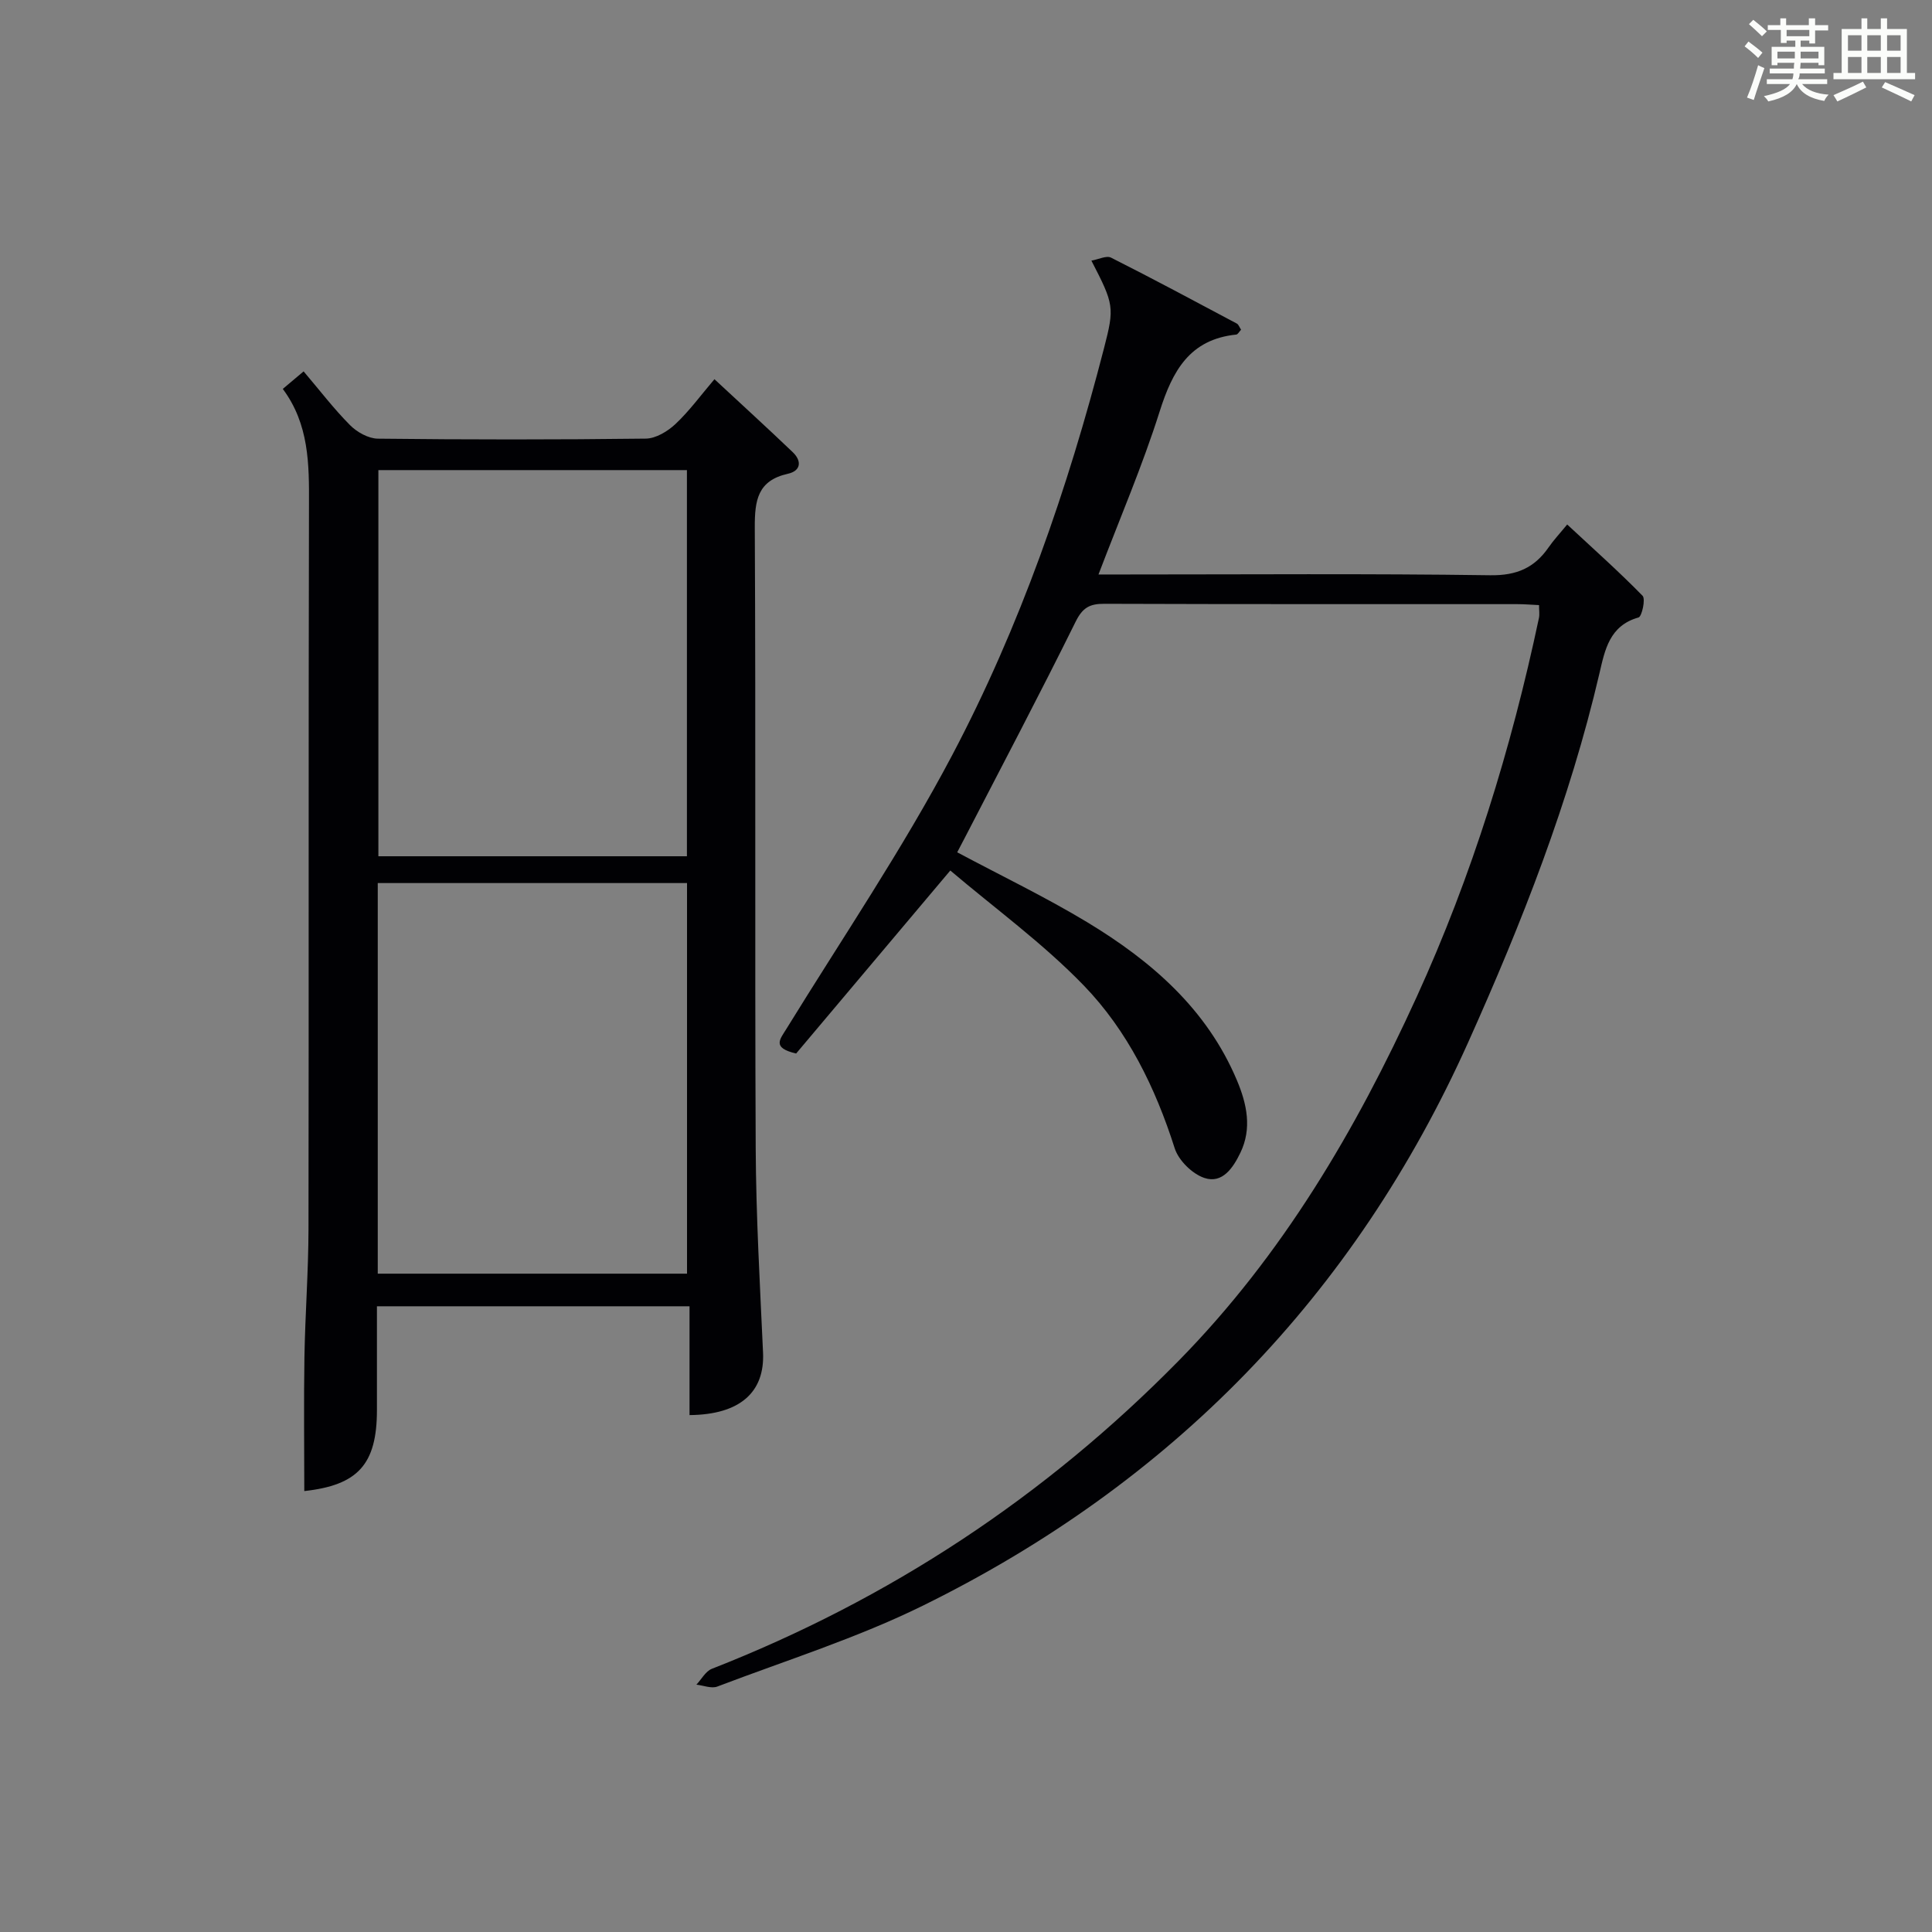 <?xml version="1.0" encoding="utf-8"?>
<svg version="1.1" id="漢_ZDIC_典" xmlns="http://www.w3.org/2000/svg" xmlns:xlink="http://www.w3.org/1999/xlink" x="0px" y="0px"
	 viewBox="0 0 400 400" style="enable-background:new 0 0 400 400;" xml:space="preserve">
<rect x="0" y="0" width="400" height="400" fill="#808080" stroke="none"/>
<style type="text/css">
	.st1{fill:#010104;}
	.st0{fill:#fbfcfa;}
</style>
<g>
	<path class="st0" d="M361.2,9.6l0.8-1c0.9,0.7,1.9,1.4,2.9,2.3L364,12C363,11,362,10.2,361.2,9.6z M361.7,20.2
		c0.9-2.1,1.6-4.3,2.3-6.7c0.4,0.2,0.8,0.4,1.3,0.6c-0.7,2.1-1.5,4.3-2.2,6.6L361.7,20.2z M362.1,5l0.9-0.9c1,0.8,2,1.6,2.8,2.4
		l-1,1C363.9,6.6,363,5.8,362.1,5z M374.6,3.8h1.2v1.4h2.7v1.1h-2.7v2.7h-1.2V8.4h-1.8v1.3h4.9v3.8h-1.2v-0.5h-3.7
		c0,0.4-0.1,0.9-0.1,1.2h5.1v1h-5.2c0,0.5-0.1,0.9-0.3,1.2h6v1h-5.2c1.1,1.3,2.9,2,5.5,2.2c-0.4,0.4-0.7,0.8-0.9,1.3
		c-2.9-0.5-4.8-1.6-5.7-3.5H372c-0.8,1.7-2.7,2.9-5.9,3.6c-0.2-0.4-0.6-0.8-0.9-1.1c2.8-0.6,4.6-1.4,5.4-2.5h-4.8v-1h5.3
		c0.1-0.3,0.2-0.7,0.2-1.2h-4.9v-1h5c0-0.4,0-0.8,0.1-1.2H368v0.5h-1.2V9.7h4.9V8.4h-1.8v0.5h-1.2V6.2H366V5.2h2.6V3.8h1.2v1.4h4.7
		V3.8z M368,12.1h3.6c0-0.4,0-0.9,0-1.4H368V12.1z M369.9,7.5h4.7V6.2h-4.7V7.5z M376.5,10.7h-3.7c0,0.5,0,1,0,1.4h3.7V10.7z"/>
	<path class="st0" d="M385.3,3.8h1.3V6h2.8V3.8h1.3V6h4.1v9.1h1.7v1.3h-16.9v-1.3h1.7V6h4.1V3.8z M385.7,16.9l0.7,1.2
		c-1.8,0.9-3.8,1.9-6,2.9c-0.2-0.4-0.5-0.8-0.8-1.3C381.9,18.7,383.9,17.8,385.7,16.9z M382.6,10.5h2.8V7.3h-2.8V10.5z M382.6,15.1
		h2.8v-3.3h-2.8V15.1z M386.6,10.5h2.8V7.3h-2.8V10.5z M386.6,15.1h2.8v-3.3h-2.8V15.1z M390.3,17c2.1,0.9,4.1,1.8,6.1,2.7l-0.7,1.3
		c-2.2-1.1-4.2-2-6.1-2.9L390.3,17z M393.5,7.3h-2.8v3.2h2.8V7.3z M390.7,15.1h2.8v-3.3h-2.8V15.1z"/>
	
	<path class="st1" d="M318.64,125.28c-1.57-0.07-3.04-0.2-4.52-0.2c-28.5-0.01-57,0.03-85.49-0.07c-3.03-0.01-4.49,0.79-5.94,3.72
		c-7.43,15.03-15.26,29.87-22.96,44.77c-0.52,1.01-1.05,2.01-1.55,2.96c9.11,4.86,18.25,9.25,26.89,14.46
		c13.29,8.03,24.82,17.98,31.04,32.79c2.04,4.86,3.13,9.91,0.7,14.95c-1.48,3.07-3.7,6.48-7.46,5.22c-2.51-0.84-5.34-3.63-6.14-6.14
		c-4-12.56-9.75-24.31-18.81-33.69c-8.48-8.77-18.49-16.04-27.65-23.82c-11.34,13.47-21.79,25.87-31.92,37.89
		c-5.05-1.18-3.36-2.91-2.04-5.06c11.59-18.82,24.05-37.2,34.35-56.71c14.06-26.65,23.92-55.11,31.45-84.32
		c2.17-8.41,2.06-9-2.63-18.07c1.49-0.26,3.11-1.1,4.07-0.62c8.75,4.41,17.39,9.05,26.04,13.65c0.37,0.2,0.54,0.77,0.88,1.27
		c-0.37,0.39-0.66,0.97-1,1.01c-9.66,0.99-13.2,7.54-15.86,15.93c-3.54,11.19-8.2,22.03-12.66,33.74c2.13,0,3.86,0,5.6,0
		c25.16,0,50.33-0.2,75.49,0.16c5.48,0.08,9.16-1.52,12.12-5.8c1.03-1.49,2.29-2.83,3.83-4.71c5.37,5,10.67,9.71,15.61,14.76
		c0.65,0.67-0.14,4.29-0.84,4.49c-6.02,1.68-6.97,6.74-8.09,11.56c-6.17,26.48-16.06,51.63-27.16,76.36
		c-23.57,52.5-61.44,91.32-112.89,116.66c-13.64,6.72-28.32,11.33-42.58,16.76c-1.22,0.47-2.89-0.23-4.34-0.39
		c1.06-1.12,1.9-2.77,3.2-3.28c36.79-14.41,69.02-35.64,96.72-63.85c21.42-21.82,36.6-47.65,49.18-75.2
		c11.5-25.18,19.61-51.47,25.34-78.51C318.78,127.18,318.64,126.35,318.64,125.28z"/>
	<path class="st1" d="M58.55,80.52c1.51-1.27,2.73-2.3,4.31-3.63c3.32,3.9,6.24,7.74,9.61,11.13c1.44,1.45,3.79,2.77,5.75,2.8
		c18.5,0.21,37,0.22,55.5-0.01c2.09-0.03,4.54-1.52,6.15-3.04c2.87-2.7,5.22-5.94,8.05-9.26c5.57,5.18,10.95,10.08,16.21,15.11
		c1.9,1.82,1.72,3.86-1.01,4.47c-6.27,1.4-6.87,5.5-6.85,11.1c0.22,42.83-0.01,85.66,0.19,128.5c0.07,14.12,0.88,28.25,1.52,42.36
		c0.37,8.17-4.75,12.84-15.22,12.93c0-7.37,0-14.77,0-22.53c-21.7,0-42.77,0-64.72,0c0,5.04,0,10.29,0,15.53c0,2,0,4,0,6
		c-0.01,11.25-3.98,15.51-15.04,16.73c0-9.22-0.12-18.5,0.03-27.77c0.15-8.82,0.82-17.63,0.84-26.44c0.08-50-0.02-100,0.1-150
		C64.01,96.09,64,87.85,58.55,80.52z M78.21,263.7c21.54,0,42.62,0,64.03,0c0-27.01,0-53.86,0-80.87c-21.53,0-42.72,0-64.03,0
		C78.21,209.87,78.21,236.49,78.21,263.7z M78.34,177.28c21.48,0,42.54,0,63.88,0c0-26.84,0-53.36,0-79.95c-21.45,0-42.53,0-63.88,0
		C78.34,124,78.34,150.41,78.34,177.28z"/>
	
	
</g>
</svg>
